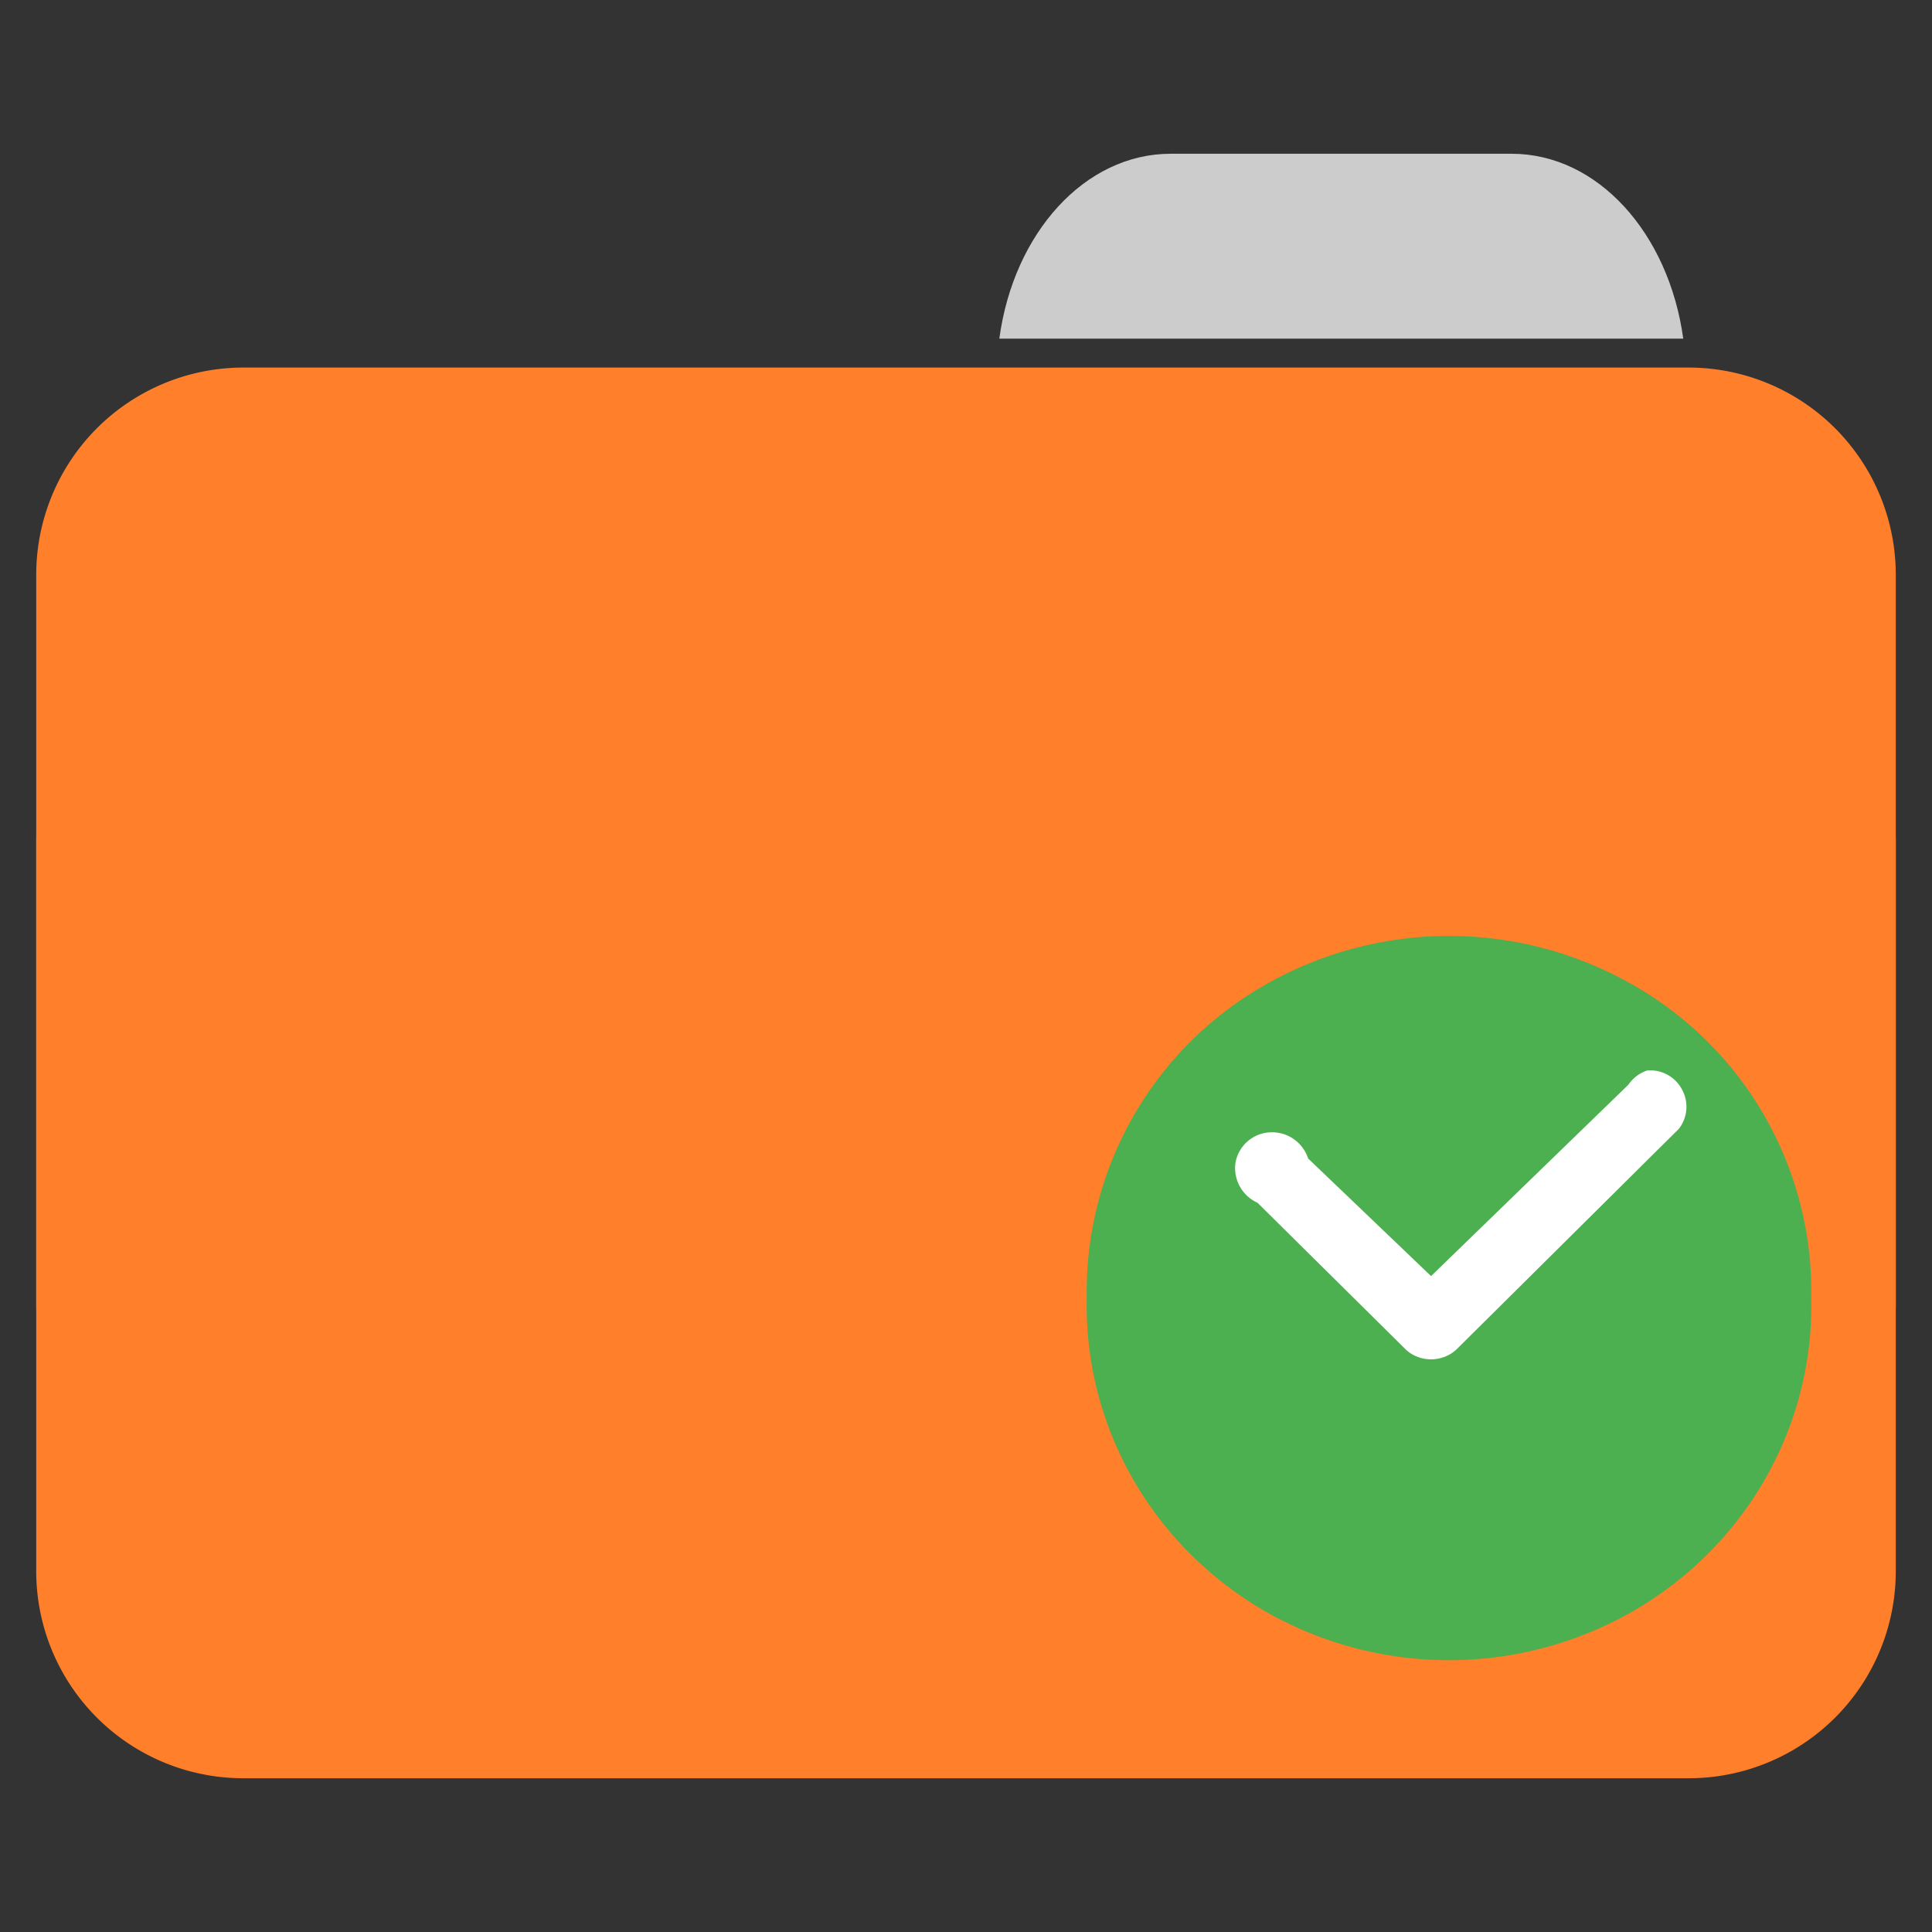 <svg xmlns="http://www.w3.org/2000/svg" width="24" height="24"><rect width="100%" height="100%" fill="#333333" stroke="none"/><path style="stroke:none;fill-rule:nonzero;fill:#ccc;fill-opacity:1" d="M14.543 1.91c-1.07 0-1.953.988-2.129 2.297h8.496c-.18-1.309-1.062-2.297-2.133-2.297zm0 0"/><path style="stroke:none;fill-rule:nonzero;fill:#ff7f2a;fill-opacity:1" d="M3.02 4.566h17.96a2.574 2.574 0 0 1 2.57 2.579v9.046a2.576 2.576 0 0 1-2.57 2.586H3.02a2.576 2.576 0 0 1-2.57-2.586V7.145a2.574 2.574 0 0 1 2.57-2.579zm0 0"/><path style="stroke:none;fill-rule:nonzero;fill:#ff7f2a;fill-opacity:1" d="M3.02 7.887h17.96a2.574 2.574 0 0 1 2.57 2.578v9.047a2.572 2.572 0 0 1-2.57 2.578H3.02a2.572 2.572 0 0 1-2.57-2.578v-9.047a2.574 2.574 0 0 1 2.57-2.578zm0 0"/><path style="stroke:none;fill-rule:evenodd;fill:#4caf50;fill-opacity:1" d="M22.5 16.125c.035 1.598-.816 3.086-2.223 3.895a4.598 4.598 0 0 1-4.554 0c-1.407-.81-2.258-2.297-2.223-3.895a4.383 4.383 0 0 1 2.223-3.895 4.598 4.598 0 0 1 4.554 0 4.383 4.383 0 0 1 2.223 3.895zm0 0"/><path style="stroke:none;fill-rule:nonzero;fill:#fff;fill-opacity:1" d="M20.465 13.297a.448.448 0 0 0-.235.176l-2.453 2.379-1.527-1.461a.471.471 0 0 0-.469-.325.458.458 0 0 0-.433.375.472.472 0 0 0 .273.5l1.844 1.825c.172.16.45.16.625 0l2.765-2.743a.445.445 0 0 0 .04-.488.448.448 0 0 0-.43-.238zm0 0"/></svg>